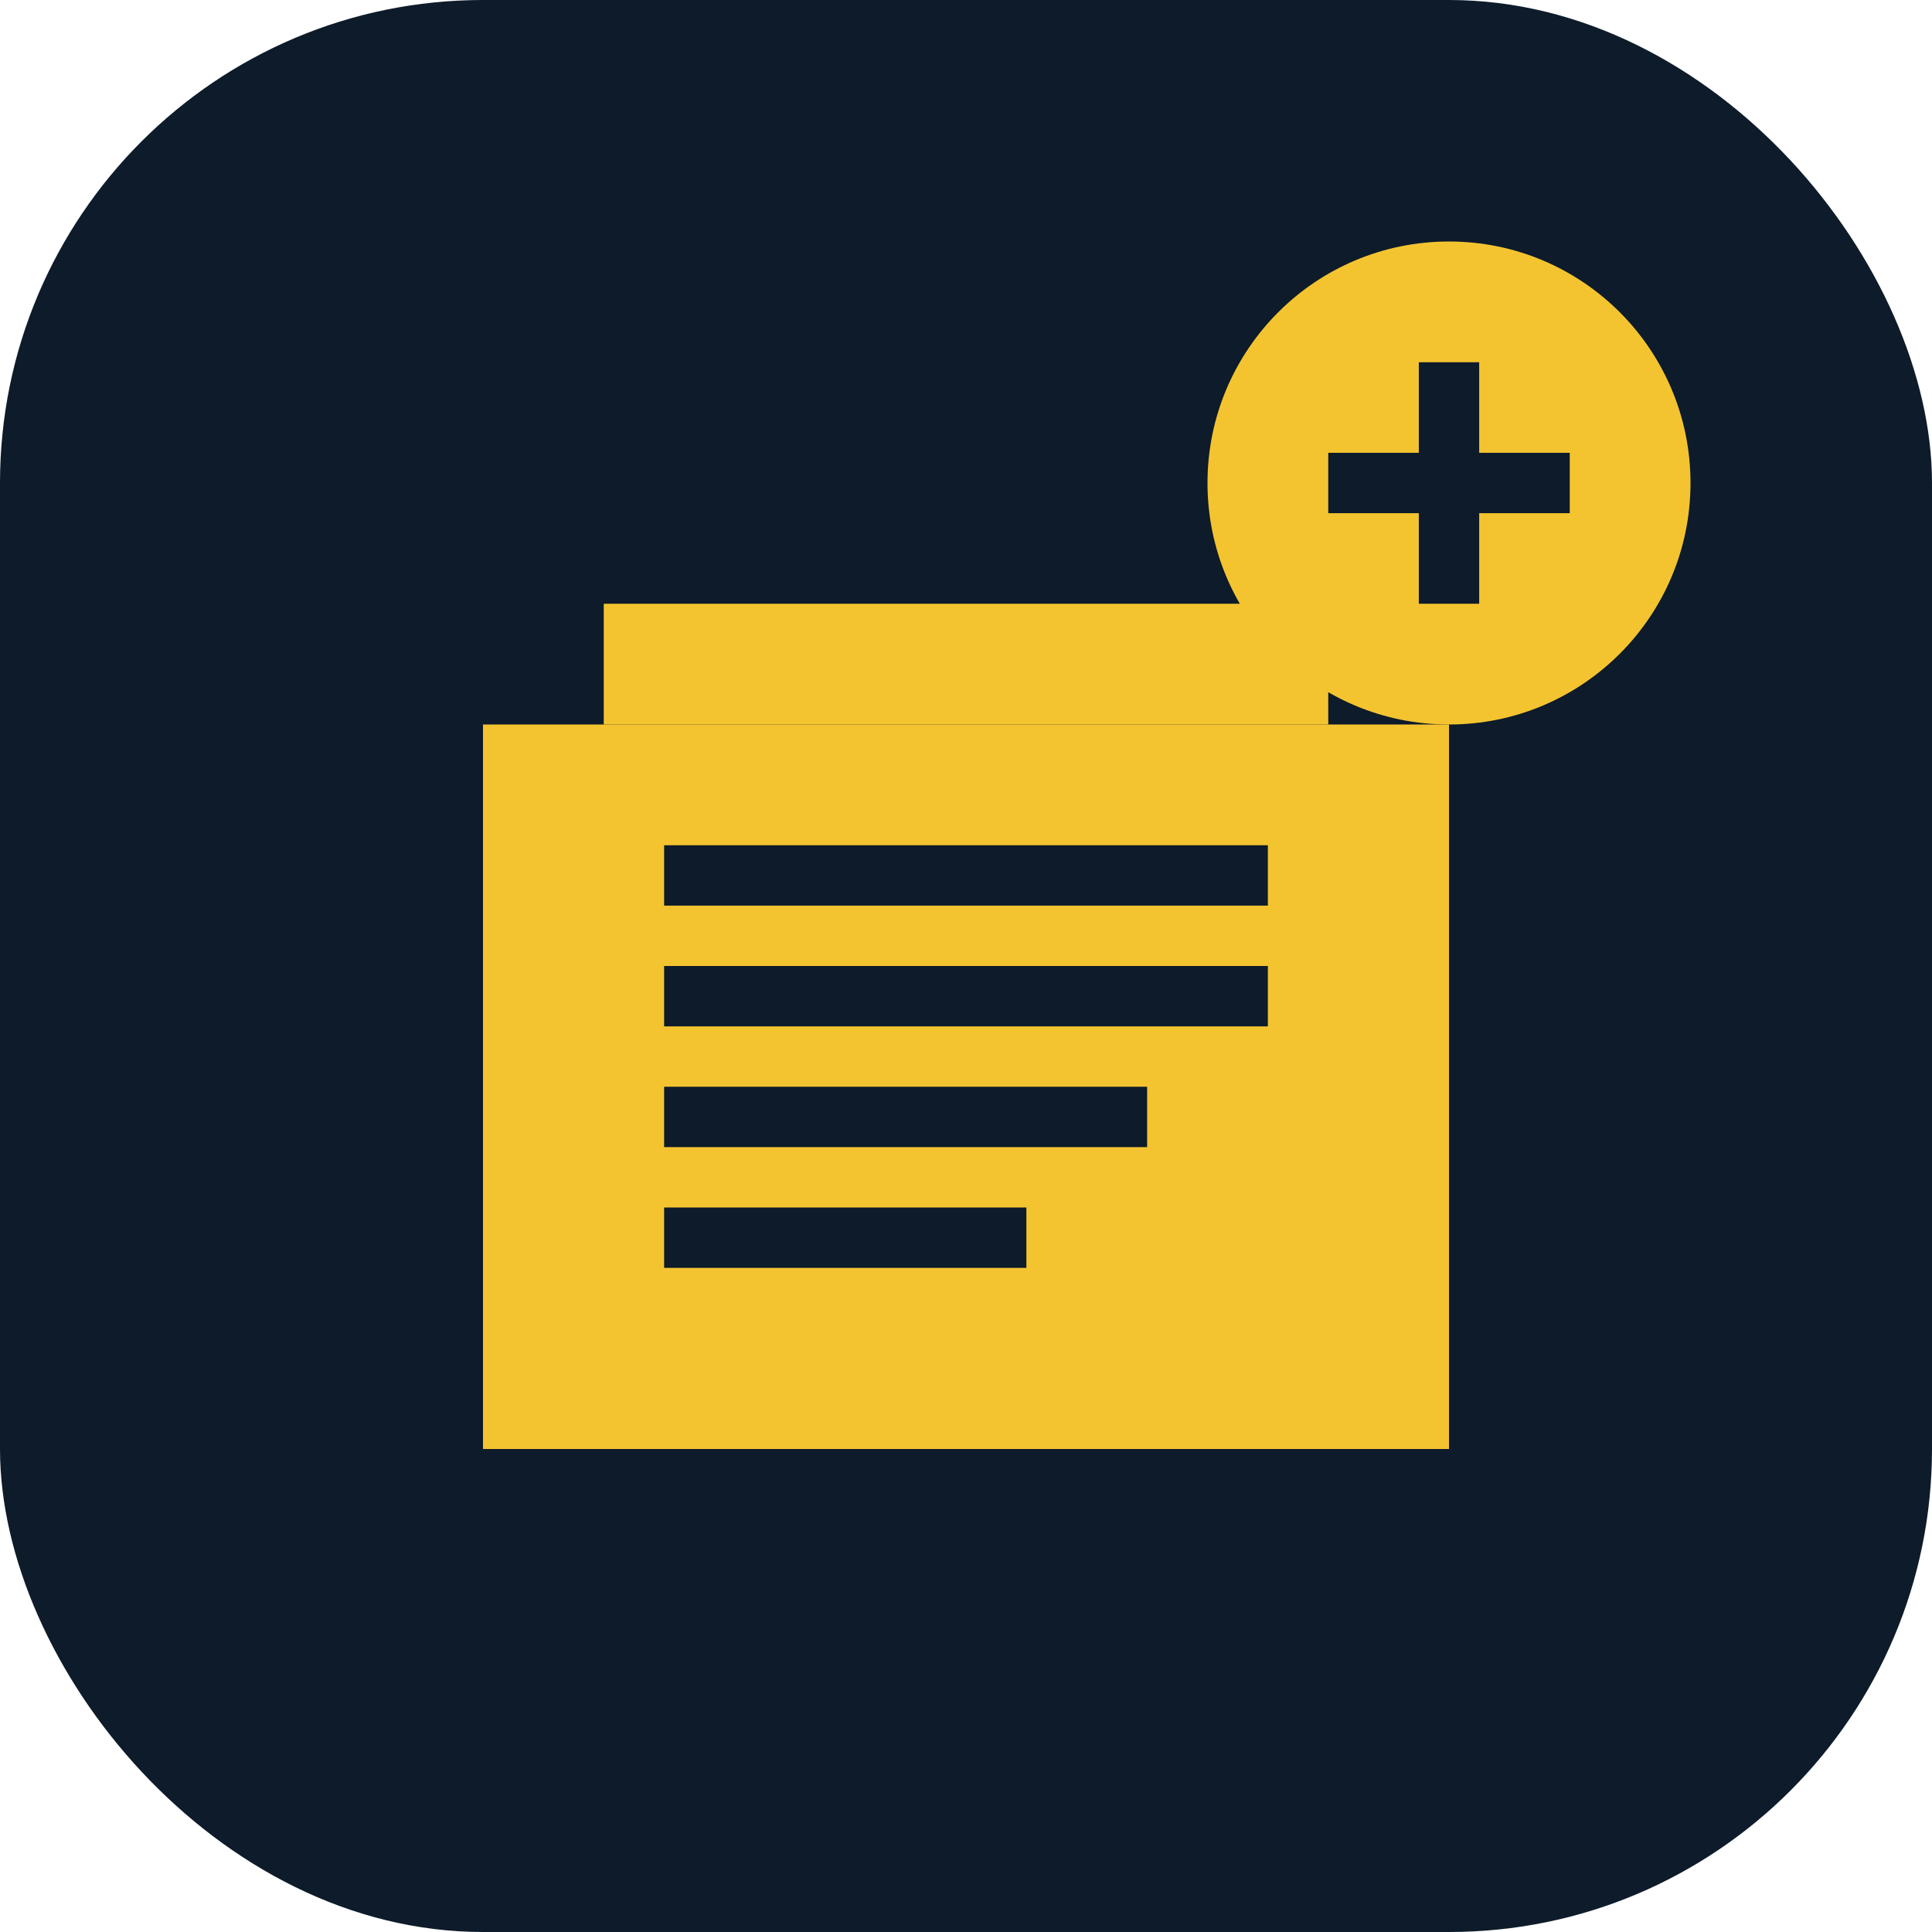 <svg width="64" height="64" viewBox="0 0 64 64" fill="none" xmlns="http://www.w3.org/2000/svg">
  <rect width="64" height="64" rx="16" fill="#0D1B2A"/>
  <path d="M16 24h32v24H16V24z" fill="#F4C430"/>
  <path d="M20 20h24v4H20v-4z" fill="#F4C430"/>
  <path d="M22 28h20v2H22v-2z" fill="#0D1B2A"/>
  <path d="M22 32h20v2H22v-2z" fill="#0D1B2A"/>
  <path d="M22 36h16v2H22v-2z" fill="#0D1B2A"/>
  <path d="M22 40h12v2H22v-2z" fill="#0D1B2A"/>
  <circle cx="48" cy="16" r="8" fill="#F4C430"/>
  <path d="M44 16h8M48 12v8" stroke="#0D1B2A" stroke-width="2"/>
</svg>